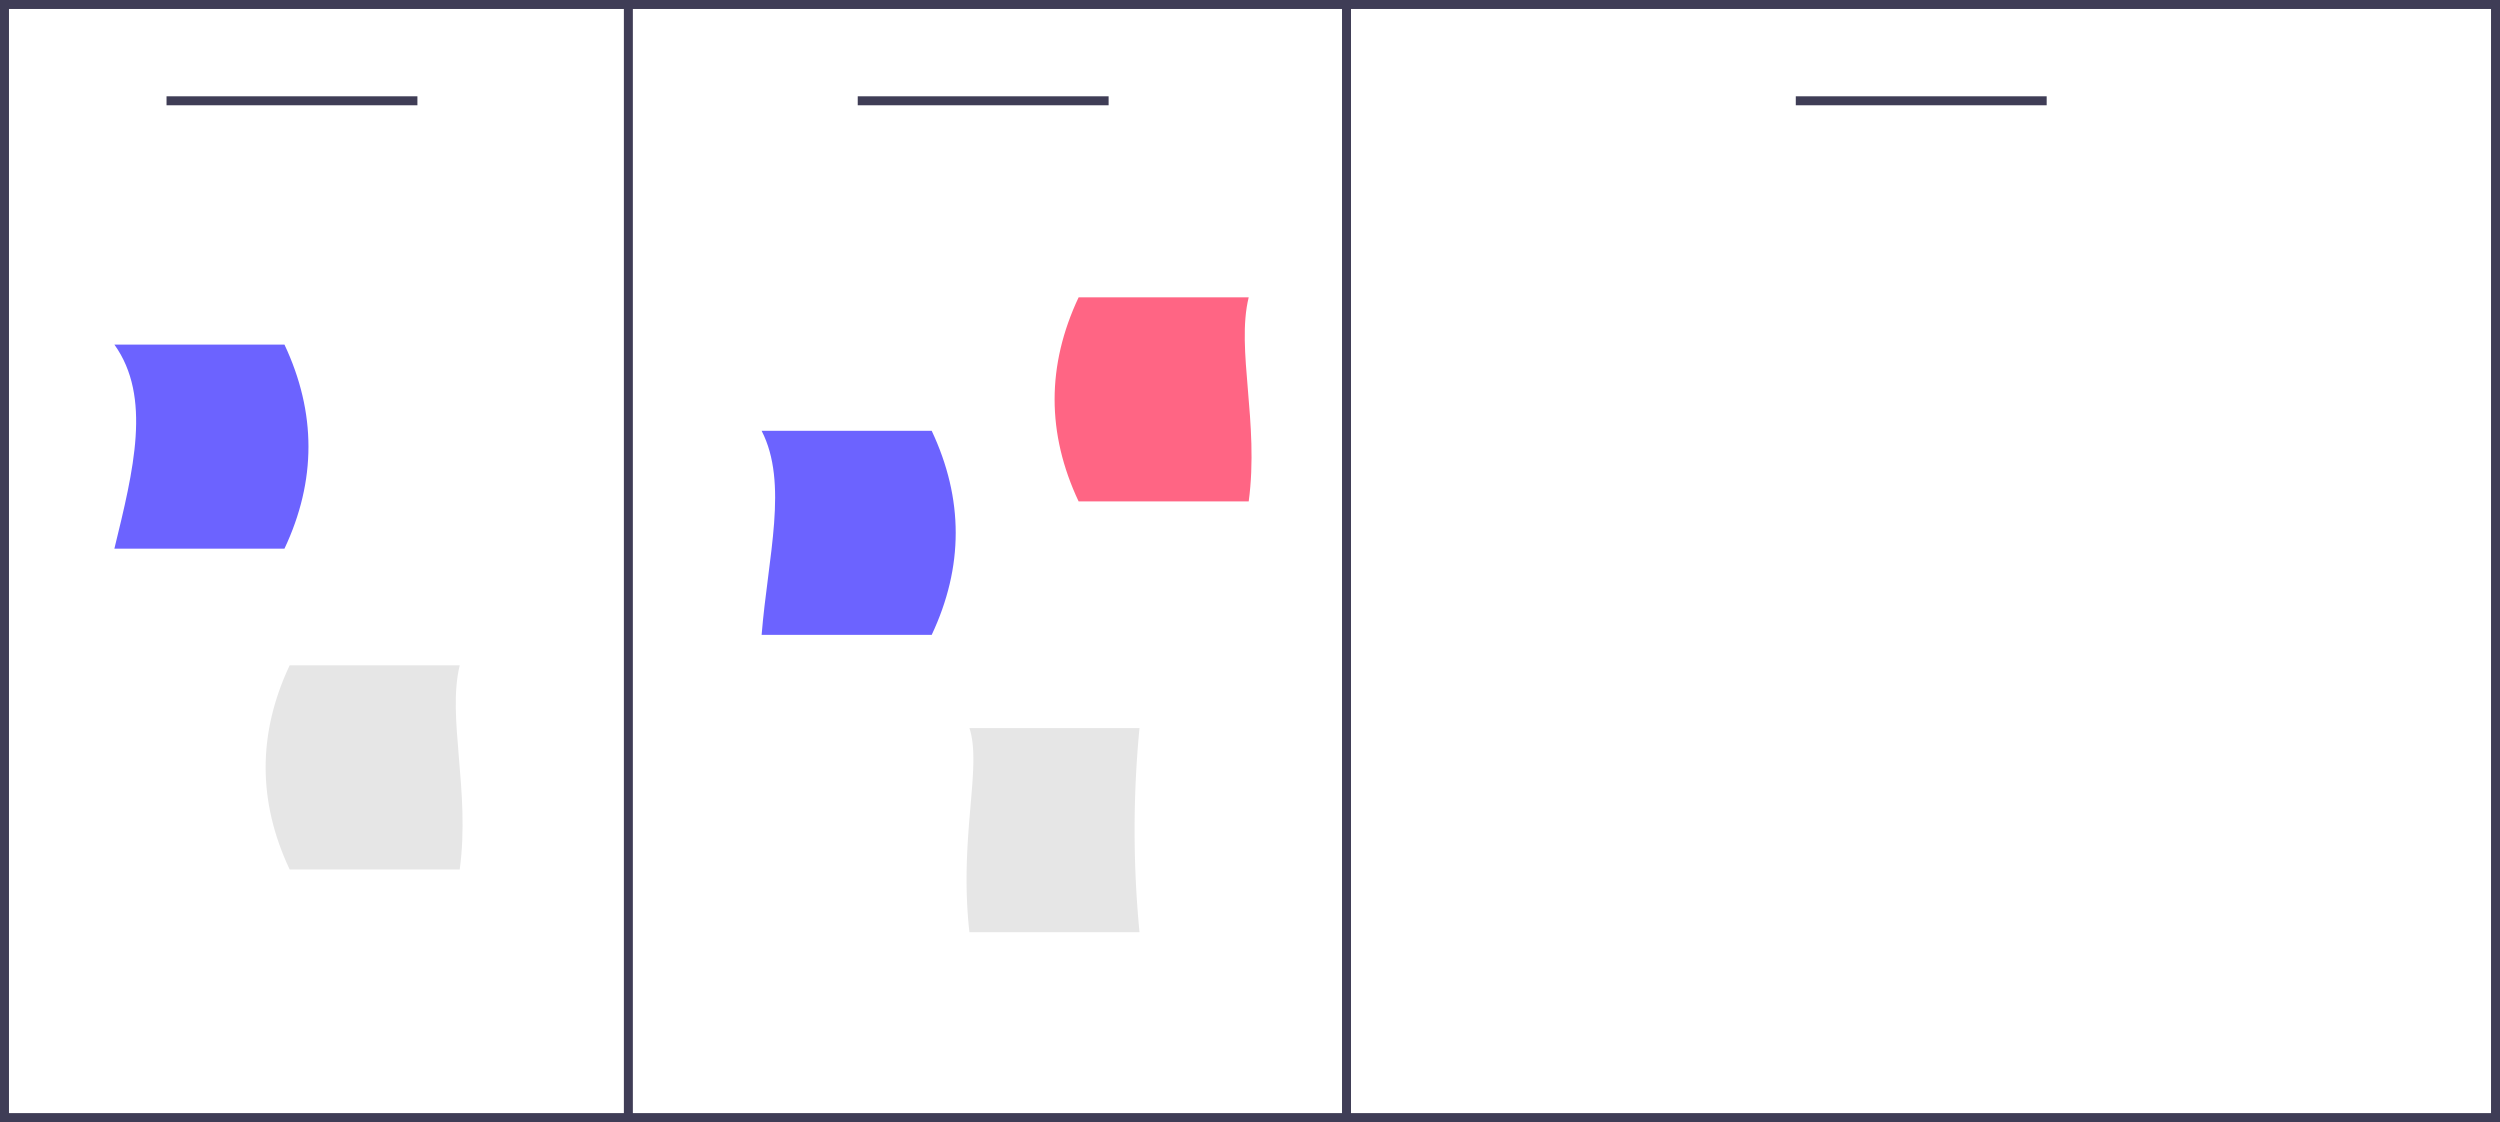 <svg xmlns="http://www.w3.org/2000/svg" width="557" height="250" viewBox="0 0 557 250">
  <g id="board" transform="translate(-692.012 -115)">
    <path id="Path_128" data-name="Path 128" d="M506.006,203.5v250h557v-250Zm2,248v-246h137v246Zm139-246h158v246h-158Zm414,246h-254v-246h254Z" transform="translate(186.006 -88.5)" fill="#3f3d56"/>
    <path id="Path_129" data-name="Path 129" d="M569.382,325.743H531.489c4.262-17.487,8.357-33.814,0-45.472h37.893Q580.08,303.031,569.382,325.743Z" transform="translate(186.006 -88.5)" fill="#6c63ff"/>
    <path id="Path_130" data-name="Path 130" d="M759.886,411.192H721.993c-2.37-21.079,2.859-36.791,0-45.472h37.894a237.222,237.222,0,0,0,0,45.472Z" transform="translate(186.006 -88.5)" fill="#e6e6e6"/>
    <path id="Path_131" data-name="Path 131" d="M713.588,344.953H675.694c1.421-17.484,6-33.811,0-45.472h37.893Q724.29,322.217,713.588,344.953Z" transform="translate(186.006 -88.5)" fill="#6c63ff"/>
    <path id="Path_132" data-name="Path 132" d="M746.323,315.218h37.893c2.37-17.488-2.859-33.814,0-45.472H746.323Q735.622,292.481,746.323,315.218Z" transform="translate(186.006 -88.5)" fill="#ff6584"/>
    <path id="Path_133" data-name="Path 133" d="M570.539,397.214h37.894c2.37-17.488-2.859-33.814,0-45.472H570.539Q559.838,374.478,570.539,397.214Z" transform="translate(186.006 -88.5)" fill="#e6e6e6"/>
    <rect id="Rectangle_247" data-name="Rectangle 247" width="55.896" height="2" transform="translate(729.115 136.456)" fill="#3f3d56"/>
    <rect id="Rectangle_248" data-name="Rectangle 248" width="55.896" height="2" transform="translate(883.115 136.456)" fill="#3f3d56"/>
    <rect id="Rectangle_249" data-name="Rectangle 249" width="55.896" height="2" transform="translate(1092.115 136.456)" fill="#3f3d56"/>
  </g>
</svg>
